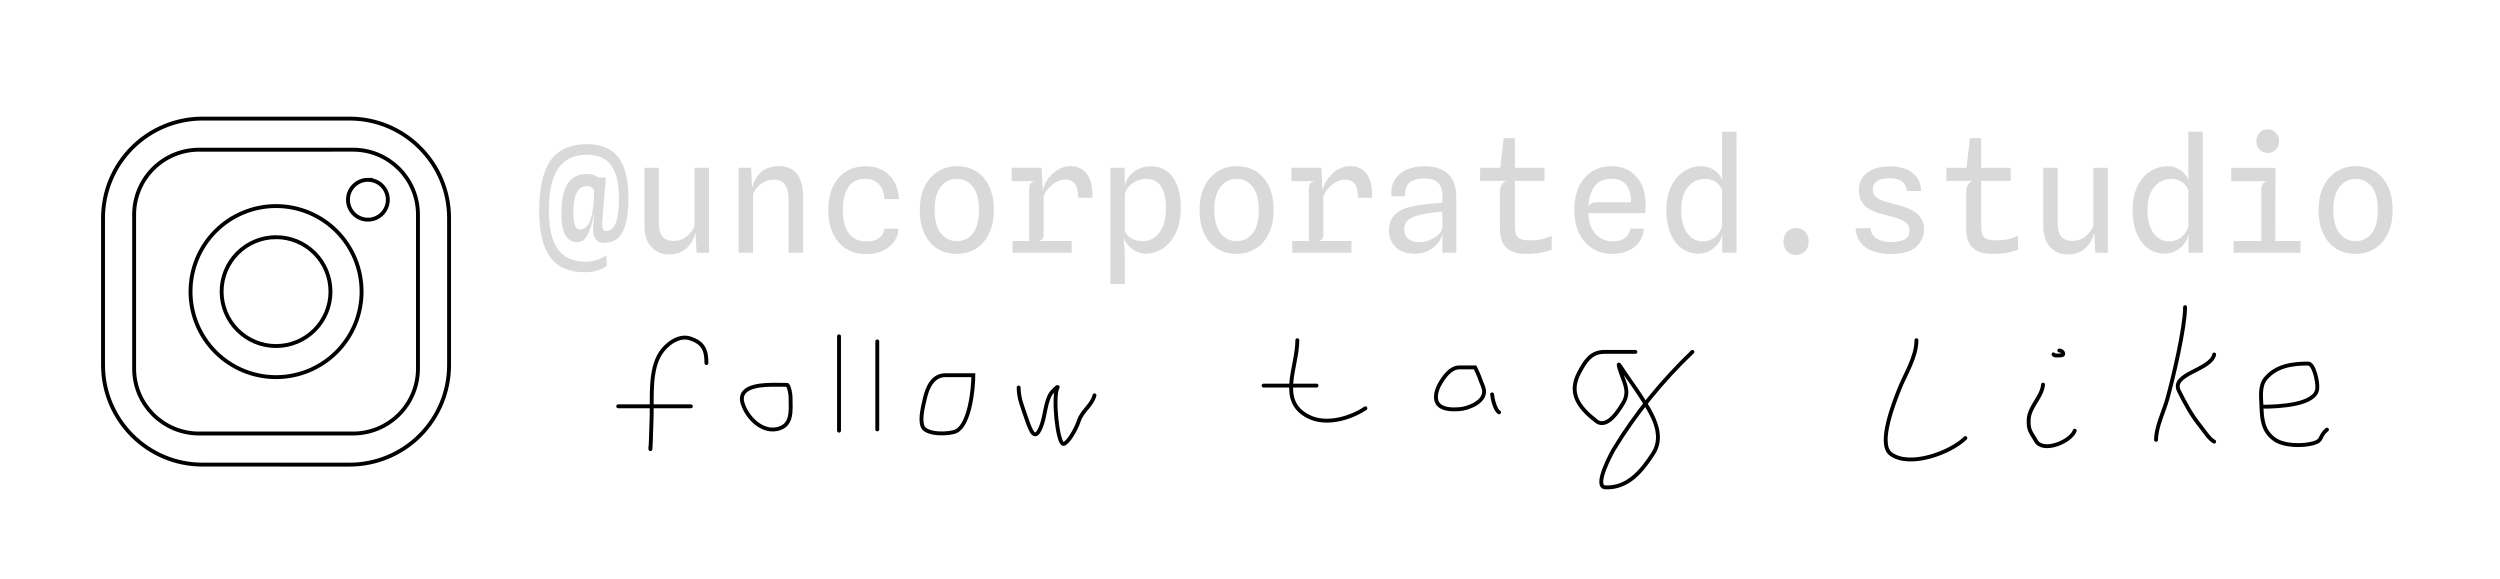 <?xml version="1.0" encoding="UTF-8" standalone="no"?>
<svg
   width="643"
   height="149"
   viewBox="0 0 643 149"
   fill="none"
   version="1.1"
   id="svg20"
   sodipodi:docname="insta9black.svg"
   inkscape:version="1.3 (0e150ed, 2023-07-21)"
   inkscape:export-filename="insta9black.svg"
   inkscape:export-xdpi="96"
   inkscape:export-ydpi="96"
   xmlns:inkscape="http://www.inkscape.org/namespaces/inkscape"
   xmlns:sodipodi="http://sodipodi.sourceforge.net/DTD/sodipodi-0.dtd"
   xmlns="http://www.w3.org/2000/svg"
   xmlns:svg="http://www.w3.org/2000/svg">
  <defs
     id="defs20" />
  <sodipodi:namedview
     id="namedview20"
     pagecolor="#ffffff"
     bordercolor="#000000"
     borderopacity="0.25"
     inkscape:showpageshadow="2"
     inkscape:pageopacity="0.0"
     inkscape:pagecheckerboard="0"
     inkscape:deskcolor="#d1d1d1"
     inkscape:zoom="0.76914007"
     inkscape:cx="362.74277"
     inkscape:cy="22.102606"
     inkscape:window-width="1312"
     inkscape:window-height="449"
     inkscape:window-x="0"
     inkscape:window-y="25"
     inkscape:window-maximized="0"
     inkscape:current-layer="svg20" />
  <rect
     width="643"
     height="149"
     fill="#ffffff"
     id="rect1"
     x="0"
     y="0"
     style="display:inline" />
  <g
     id="g20"
     style="display:inline">
    <path
       d="m 333.674,87.5 c 0,7.031 -5.099,15.664 2.918,19.673 4.523,2.261 10.702,0.432 14.593,-2.162"
       stroke="#000000"
       stroke-linecap="round"
       id="path1" />
    <path
       d="m 325,99.174 h 13.62"
       stroke="#000000"
       stroke-linecap="round"
       id="path2" />
    <path
       d="m 375.24,94.502 c 1.386,-0.03 2.776,0 4.162,0 0.235,0.471 1.066,2.273 1.283,2.979 0.306,0.996 0.921,1.974 1.012,3.022 0.251,2.891 -4.076,4.595 -6.414,4.746 -1.693,0.109 -4.504,0.159 -5.573,-1.568 -0.838,-1.354 -0.169,-3.488 0.513,-4.732 0.966,-1.76 2.741,-4.397 5.017,-4.447 z"
       stroke="#000000"
       stroke-linecap="round"
       id="path3" />
    <path
       d="m 383.763,101.429 c 0.068,1.016 0.795,4.118 1.796,4.618"
       stroke="#000000"
       stroke-linecap="round"
       id="path4" />
    <path
       d="m 420.62,90.5 c -2.633,0 -5.266,0 -7.898,0 -3.521,0 -4.972,2.352 -6.548,5.3 -2.839,5.306 -0.195,8.918 4.357,12.485 2.833,2.221 5.986,-2.923 7.108,-4.917 1.295,-2.302 0.479,-4.245 -0.433,-6.65 -0.163,-0.428 -1.535,-4.182 -0.484,-2.548 1.658,2.58 3.506,5.018 5.172,7.592 2.813,4.347 6.498,9.965 3.287,14.905 -2.871,4.416 -6.429,8.896 -12.255,8.688 -3.241,-0.115 1.749,-9.154 2.114,-9.758 5.551,-9.18 12.501,-17.711 20.255,-25.096"
       stroke="#000000"
       stroke-linecap="round"
       id="path5" />
    <path
       d="m 492.909,87.5 c 0,4.378 -2.885,8.69 -4.441,12.666 -1.144,2.922 -5.647,13.971 -2.18,16.572 4.902,3.676 15.517,-0.384 19.204,-4.071"
       stroke="#000000"
       stroke-linecap="round"
       id="path6" />
    <path
       d="m 525.477,98.923 c -0.332,3.324 -3.579,5.65 -3.7,9.046 -0.103,2.863 0.592,3.122 1.85,5.387 1.812,3.261 9.063,0.198 9.993,-2.59"
       stroke="#000000"
       stroke-linecap="round"
       id="path7" />
    <path
       d="m 528.161,91.141 c 0.055,0.445 1.607,0.271 1.996,0.249 1.037,-0.058 0.369,-1.248 -0.499,-1.248"
       stroke="#000000"
       stroke-linecap="round"
       id="path8" />
    <path
       d="m 562,79 c 0,5.384 -3.13,18.439 -4.555,23.589 -0.892,3.223 -2.906,7.162 -2.906,10.536"
       stroke="#000000"
       stroke-linecap="round"
       id="path9" />
    <path
       d="m 569.486,91.171 c -0.811,4.054 -11.308,4.892 -9.057,9.394 1.617,3.233 3.229,6.253 5.501,9.031 0.927,1.132 2.311,3.374 3.556,3.996"
       stroke="#000000"
       stroke-linecap="round"
       id="path10" />
    <path
       d="m 581.656,104.613 c 4.868,0 13.891,-0.533 14.344,-4.613 0.199,-1.789 -0.885,-6.494 -2.329,-6.494 -4.039,0 -8.267,0.56 -11.003,3.918 -1.553,1.907 -1.092,4.899 -1.012,7.188 z m 0,0 c 0.111,3.149 0.321,6.239 3.344,8.387 2.512,1.785 7.359,1.743 10,1 2.575,-0.724 1.406,-1.825 3.5,-3.5"
       stroke="#000000"
       stroke-linecap="round"
       id="path11" />
    <path
       d="m 181.693,93.387 c 0,-3.384 -0.821,-5.258 -4.245,-6.358 -2.889,-0.928 -6.071,1.499 -7.561,3.808 -2.771,4.292 -2.17,11.136 -2.278,15.996 -0.06,2.735 -0.346,10.934 -0.346,8.199"
       stroke="#000000"
       stroke-linecap="round"
       id="path12" />
    <path
       d="m 159,104.5 h 18.693"
       stroke="#000000"
       stroke-linecap="round"
       id="path13" />
    <path
       d="m 191.021,103.808 c -1.578,-5.034 6.155,-4.846 8.708,-4.846 0.771,0.038 1.83,-0.034 2.771,0.038 0.5,0.5 0.837,2.329 0.837,3.241 0,3.315 0.604,7.298 -3.535,8.126 -3.98,0.796 -7.675,-3.031 -8.781,-6.559 z"
       stroke="#000000"
       stroke-linecap="round"
       id="path14" />
    <path
       d="m 215.798,86.5 v 24.268"
       stroke="#000000"
       stroke-linecap="round"
       id="path15" />
    <path
       d="M 225.637,87.812 V 110.44"
       stroke="#000000"
       stroke-linecap="round"
       id="path16" />
    <path
       d="m 243.147,96.5 h 7.196 c 0,3.479 -0.921,12.72 -4.445,14.411 -1.683,0.808 -7.752,1.033 -8.618,-1.275 -0.74,-1.975 0.172,-5.227 0.602,-7.16 0.606,-2.73 1.99,-5.976 5.265,-5.976 z"
       stroke="#000000"
       stroke-linecap="round"
       id="path17" />
    <path
       d="m 262,99.677 c 0,2.821 1,5 2,8 0.833,2.5 1.5,4 2.224,4.041 1.087,0.062 2.033,-3.325 2.276,-4.541 0.5,-2.5 0.801,-4.103 1.5,-5.5 0.515,-1.029 2.41,-2.73 2,-2 -1.271,2.259 0,14.5 1.5,14.5 1,0 3.144,-3.433 4,-6 0.844,-2.531 3.357,-3.929 4,-6.5"
       stroke="#000000"
       stroke-linecap="round"
       id="path18" />
  </g>
  <path
     d="m 150.416,70.02 c -4.04,0 -7.006,-1.293 -8.9,-3.88 -1.893,-2.587 -2.84,-6.587 -2.84,-12 0,-5.827 0.987,-10.127 2.96,-12.9 1.987,-2.773 5.087,-4.16 9.3,-4.16 3.68,0 6.38,1.127 8.1,3.38 1.734,2.253 2.6,5.74 2.6,10.46 0,3.933 -0.5,6.84 -1.5,8.72 -0.986,1.88 -2.553,2.82 -4.7,2.82 -1.106,0 -1.893,-0.387 -2.36,-1.16 -0.466,-0.773 -0.633,-1.967 -0.5,-3.58 0.027,-0.24 0.06,-0.56 0.1,-0.96 0.04,-0.413 0.094,-0.927 0.16,-1.54 h -0.12 c -0.44,2.4 -1.006,4.18 -1.7,5.34 -0.68,1.147 -1.506,1.72 -2.48,1.72 -1.413,0 -2.46,-0.6 -3.14,-1.8 -0.68,-1.213 -1.02,-3.067 -1.02,-5.56 0,-3.467 0.54,-6.027 1.62,-7.68 1.094,-1.667 2.767,-2.5 5.02,-2.5 0.6,0 1.134,0.08 1.6,0.24 0.467,0.147 0.88,0.373 1.24,0.68 h 1.98 c -0.333,3.853 -0.58,6.74 -0.74,8.66 -0.146,1.907 -0.22,2.933 -0.22,3.08 0,1.347 0.34,2.02 1.02,2.02 1.12,0 1.947,-0.693 2.48,-2.08 0.547,-1.387 0.82,-3.52 0.82,-6.4 0,-3.8 -0.673,-6.607 -2.02,-8.42 -1.333,-1.813 -3.406,-2.72 -6.22,-2.72 -3.333,0 -5.8,1.173 -7.4,3.52 -1.586,2.347 -2.38,5.973 -2.38,10.88 0,4.453 0.767,7.753 2.3,9.9 1.547,2.133 3.927,3.2 7.14,3.2 2.08,0 3.86,-0.567 5.34,-1.7 l 0.12,2.7 c -1.4,1.147 -3.286,1.72 -5.66,1.72 z m -1.3,-10.98 c 1.214,0 2.12,-0.82 2.72,-2.46 0.6,-1.653 0.927,-4.187 0.98,-7.6 -0.386,-0.747 -1.006,-1.12 -1.86,-1.12 -1.173,0 -2.046,0.567 -2.62,1.7 -0.573,1.12 -0.86,2.853 -0.86,5.2 0,2.853 0.547,4.28 1.64,4.28 z m 23.005,6.4 c -1.894,0 -3.427,-0.64 -4.6,-1.92 -1.174,-1.28 -1.76,-3.067 -1.76,-5.36 v -15 h 3.7 V 57.4 c 0,1.52 0.3,2.66 0.9,3.42 0.6,0.76 1.573,1.14 2.92,1.14 1.186,0 2.22,-0.32 3.1,-0.96 0.893,-0.653 1.64,-1.553 2.24,-2.7 V 43.16 h 3.74 V 65 h -3.2 l -0.42,-7.58 0.4,1 c -0.16,1.28 -0.52,2.453 -1.08,3.52 -0.547,1.053 -1.314,1.9 -2.3,2.54 -0.974,0.64 -2.187,0.96 -3.64,0.96 z M 189.965,65 V 43.14 h 3.22 l 0.38,7.92 -0.38,-1.34 c 0.293,-2.253 1.053,-3.98 2.28,-5.18 1.227,-1.213 2.833,-1.82 4.82,-1.82 2.027,0 3.573,0.653 4.64,1.96 1.08,1.307 1.62,3.187 1.62,5.64 V 65 h -3.72 V 51.54 c 0,-1.867 -0.307,-3.22 -0.92,-4.06 -0.6,-0.853 -1.58,-1.28 -2.94,-1.28 -1.133,0 -2.16,0.327 -3.08,0.98 -0.92,0.64 -1.653,1.533 -2.2,2.68 V 65 Z m 32.804,0.36 c -1.973,0 -3.686,-0.46 -5.14,-1.38 -1.453,-0.933 -2.586,-2.24 -3.4,-3.92 -0.8,-1.693 -1.2,-3.687 -1.2,-5.98 0,-2.413 0.407,-4.46 1.22,-6.14 0.827,-1.693 1.96,-2.98 3.4,-3.86 1.454,-0.88 3.107,-1.32 4.96,-1.32 1.827,0 3.374,0.387 4.64,1.16 1.267,0.773 2.234,1.8 2.9,3.08 0.667,1.28 1.014,2.68 1.04,4.2 h -3.7 c -0.026,-0.64 -0.14,-1.267 -0.34,-1.88 -0.186,-0.627 -0.48,-1.187 -0.88,-1.68 -0.386,-0.507 -0.886,-0.907 -1.5,-1.2 -0.613,-0.293 -1.36,-0.44 -2.24,-0.44 -1.933,-0.013 -3.373,0.693 -4.32,2.12 -0.946,1.413 -1.42,3.36 -1.42,5.84 0,2.64 0.514,4.66 1.54,6.06 1.04,1.387 2.56,2.08 4.56,2.08 0.987,0 1.807,-0.147 2.46,-0.44 0.654,-0.307 1.154,-0.707 1.5,-1.2 0.347,-0.507 0.554,-1.053 0.62,-1.64 h 3.62 c -0.04,1.253 -0.426,2.373 -1.16,3.36 -0.72,0.987 -1.7,1.767 -2.94,2.34 -1.226,0.56 -2.633,0.84 -4.22,0.84 z m 23.325,-0.06 c -1.854,0 -3.5,-0.433 -4.94,-1.3 -1.427,-0.88 -2.547,-2.16 -3.36,-3.84 -0.814,-1.693 -1.22,-3.76 -1.22,-6.2 0,-2.347 0.42,-4.353 1.26,-6.02 0.84,-1.68 1.98,-2.967 3.42,-3.86 1.44,-0.893 3.053,-1.34 4.84,-1.34 1.906,0 3.573,0.447 5,1.34 1.426,0.893 2.533,2.18 3.32,3.86 0.8,1.667 1.2,3.673 1.2,6.02 0,2.453 -0.427,4.527 -1.28,6.22 -0.84,1.68 -1.98,2.953 -3.42,3.82 -1.44,0.867 -3.047,1.3 -4.82,1.3 z m 0,-3.28 c 1.693,0 3.066,-0.66 4.12,-1.98 1.066,-1.333 1.6,-3.36 1.6,-6.08 0,-2.587 -0.52,-4.553 -1.56,-5.9 -1.027,-1.36 -2.414,-2.04 -4.16,-2.04 -1.694,0 -3.074,0.68 -4.14,2.04 -1.054,1.347 -1.58,3.313 -1.58,5.9 0,2.627 0.526,4.627 1.58,6 1.066,1.373 2.446,2.06 4.14,2.06 z M 260.418,65 v -3.02 h 15.22 V 65 Z m -0.22,-18.42 v -3.44 h 6.4 l 0.14,3.44 z m 4.5,18.02 V 48.7 c 0,-0.733 0.12,-1.247 0.36,-1.54 0.253,-0.293 0.66,-0.487 1.22,-0.58 l -1.58,-1.18 v -2.26 h 3.22 l 0.26,5.86 c 0.333,-1.253 0.86,-2.347 1.58,-3.28 0.72,-0.947 1.567,-1.68 2.54,-2.2 0.973,-0.533 1.987,-0.8 3.04,-0.8 1.813,0 3.22,0.673 4.22,2.02 1,1.333 1.467,3.373 1.4,6.12 h -3.64 c -0.027,-1.693 -0.313,-2.893 -0.86,-3.6 -0.533,-0.707 -1.393,-1.06 -2.58,-1.06 -1.067,0 -2.113,0.413 -3.14,1.24 -1.027,0.813 -1.8,1.8 -2.32,2.96 v 10 c 0,0.427 -0.1,0.773 -0.3,1.04 -0.187,0.253 -0.493,0.433 -0.92,0.54 l 1.22,0.74 v 1.88 z m 20.905,8.46 v -29.9 h 3.66 l 0.04,2.96 v 13.94 l -0.26,1.06 0.26,3.9 v 8.04 z m 10.38,-30.3 c 1.573,0 2.933,0.413 4.08,1.24 1.16,0.813 2.053,2.02 2.68,3.62 0.64,1.587 0.96,3.54 0.96,5.86 0,2.44 -0.414,4.54 -1.24,6.3 -0.827,1.76 -1.92,3.113 -3.28,4.06 -1.36,0.933 -2.847,1.4 -4.46,1.4 -0.787,0 -1.587,-0.18 -2.4,-0.54 -0.8,-0.373 -1.5,-0.88 -2.1,-1.52 -0.6,-0.653 -0.994,-1.4 -1.18,-2.24 l -1.16,-0.58 1.32,-1.38 c 0.2,0.733 0.546,1.327 1.04,1.78 0.506,0.453 1.08,0.78 1.72,0.98 0.653,0.2 1.286,0.3 1.9,0.3 1.16,0 2.193,-0.327 3.1,-0.98 0.906,-0.653 1.62,-1.613 2.14,-2.88 0.52,-1.28 0.78,-2.853 0.78,-4.72 0,-2.387 -0.42,-4.227 -1.26,-5.52 -0.827,-1.293 -2.134,-1.94 -3.92,-1.94 -0.64,0 -1.334,0.14 -2.08,0.42 -0.747,0.28 -1.427,0.713 -2.04,1.3 -0.614,0.587 -1.04,1.347 -1.28,2.28 l -0.2,-1.34 0.18,-0.72 c 0.16,-1 0.56,-1.887 1.2,-2.66 0.64,-0.787 1.44,-1.4 2.4,-1.84 0.96,-0.453 1.993,-0.68 3.1,-0.68 z m 22.064,22.54 c -1.853,0 -3.5,-0.433 -4.94,-1.3 -1.427,-0.88 -2.547,-2.16 -3.36,-3.84 -0.813,-1.693 -1.22,-3.76 -1.22,-6.2 0,-2.347 0.42,-4.353 1.26,-6.02 0.84,-1.68 1.98,-2.967 3.42,-3.86 1.44,-0.893 3.053,-1.34 4.84,-1.34 1.907,0 3.573,0.447 5,1.34 1.427,0.893 2.533,2.18 3.32,3.86 0.8,1.667 1.2,3.673 1.2,6.02 0,2.453 -0.427,4.527 -1.28,6.22 -0.84,1.68 -1.98,2.953 -3.42,3.82 -1.44,0.867 -3.047,1.3 -4.82,1.3 z m 0,-3.28 c 1.693,0 3.067,-0.66 4.12,-1.98 1.067,-1.333 1.6,-3.36 1.6,-6.08 0,-2.587 -0.52,-4.553 -1.56,-5.9 -1.027,-1.36 -2.413,-2.04 -4.16,-2.04 -1.693,0 -3.073,0.68 -4.14,2.04 -1.053,1.347 -1.58,3.313 -1.58,5.9 0,2.627 0.527,4.627 1.58,6 1.067,1.373 2.447,2.06 4.14,2.06 z M 332.371,65 v -3.02 h 15.22 V 65 Z m -0.22,-18.42 v -3.44 h 6.4 l 0.14,3.44 z m 4.5,18.02 V 48.7 c 0,-0.733 0.12,-1.247 0.36,-1.54 0.254,-0.293 0.66,-0.487 1.22,-0.58 l -1.58,-1.18 v -2.26 h 3.22 l 0.26,5.86 c 0.334,-1.253 0.86,-2.347 1.58,-3.28 0.72,-0.947 1.567,-1.68 2.54,-2.2 0.974,-0.533 1.987,-0.8 3.04,-0.8 1.814,0 3.22,0.673 4.22,2.02 1,1.333 1.467,3.373 1.4,6.12 h -3.64 c -0.026,-1.693 -0.313,-2.893 -0.86,-3.6 -0.533,-0.707 -1.393,-1.06 -2.58,-1.06 -1.066,0 -2.113,0.413 -3.14,1.24 -1.026,0.813 -1.8,1.8 -2.32,2.96 v 10 c 0,0.427 -0.1,0.773 -0.3,1.04 -0.186,0.253 -0.493,0.433 -0.92,0.54 l 1.22,0.74 v 1.88 z m 27.245,0.64 c -2.054,0 -3.68,-0.547 -4.88,-1.64 -1.187,-1.107 -1.78,-2.593 -1.78,-4.46 0,-1.627 0.526,-2.953 1.58,-3.98 1.066,-1.04 2.686,-1.767 4.86,-2.18 0.84,-0.16 1.693,-0.293 2.56,-0.4 0.866,-0.107 1.706,-0.193 2.52,-0.26 0.813,-0.08 1.553,-0.133 2.22,-0.16 v -1.68 c 0,-1.64 -0.38,-2.813 -1.14,-3.52 -0.747,-0.707 -1.914,-1.06 -3.5,-1.06 -1.667,0 -2.927,0.347 -3.78,1.04 -0.84,0.68 -1.234,1.853 -1.18,3.52 h -3.48 c -0.16,-1.547 0.086,-2.893 0.74,-4.04 0.666,-1.16 1.66,-2.06 2.98,-2.7 1.333,-0.64 2.913,-0.96 4.74,-0.96 2.693,0 4.733,0.667 6.12,2 1.386,1.32 2.08,3.267 2.08,5.84 V 65 h -3.56 l -0.02,-4.74 c -0.28,0.973 -0.76,1.84 -1.44,2.6 -0.68,0.747 -1.507,1.333 -2.48,1.76 -0.96,0.413 -2.014,0.62 -3.16,0.62 z m 1.06,-2.94 c 0.893,0 1.766,-0.167 2.62,-0.5 0.866,-0.347 1.613,-0.793 2.24,-1.34 0.626,-0.56 1.013,-1.16 1.16,-1.8 v -4.24 c -0.48,0.027 -1.04,0.08 -1.68,0.16 -0.627,0.067 -1.254,0.153 -1.88,0.26 -0.627,0.093 -1.18,0.193 -1.66,0.3 -1.707,0.373 -2.9,0.853 -3.58,1.44 -0.68,0.587 -1.02,1.373 -1.02,2.36 0,1.04 0.326,1.86 0.98,2.46 0.666,0.587 1.606,0.887 2.82,0.9 z m 27.464,3 c -1.387,0 -2.58,-0.22 -3.58,-0.66 -0.987,-0.44 -1.747,-1.127 -2.28,-2.06 -0.52,-0.947 -0.78,-2.173 -0.78,-3.68 v -9.62 c 0,-0.36 0.06,-0.74 0.18,-1.14 0.12,-0.4 0.313,-0.753 0.58,-1.06 0.28,-0.307 0.647,-0.493 1.1,-0.56 l -1.88,-2.48 0.08,-0.68 0.9,-7.84 h 2.9 v 22.8 c 0,1.413 0.287,2.353 0.86,2.82 0.587,0.453 1.553,0.68 2.9,0.68 0.92,0 1.713,-0.053 2.38,-0.16 0.68,-0.107 1.28,-0.247 1.8,-0.42 0.533,-0.173 1.04,-0.36 1.52,-0.56 v 3.56 c -0.8,0.293 -1.727,0.547 -2.78,0.76 -1.04,0.2 -2.34,0.3 -3.9,0.3 z M 380.68,46.52 v -3.36 h 16.56 v 3.36 z m 33.984,18.78 c -1.8,0 -3.44,-0.433 -4.92,-1.3 -1.466,-0.867 -2.64,-2.14 -3.52,-3.82 -0.866,-1.693 -1.3,-3.76 -1.3,-6.2 0,-2.36 0.407,-4.38 1.22,-6.06 0.827,-1.68 1.954,-2.96 3.38,-3.84 1.44,-0.893 3.074,-1.34 4.9,-1.34 2.667,0 4.807,0.887 6.42,2.66 1.614,1.76 2.42,4.253 2.42,7.48 0,0.427 -0.013,0.78 -0.04,1.06 -0.026,0.28 -0.046,0.573 -0.06,0.88 h -14.6 c 0.027,1.64 0.327,2.993 0.9,4.06 0.587,1.067 1.34,1.867 2.26,2.4 0.934,0.52 1.934,0.78 3,0.78 1.307,0 2.34,-0.253 3.1,-0.76 0.76,-0.507 1.267,-1.34 1.52,-2.5 h 3.5 c -0.133,1.36 -0.56,2.527 -1.28,3.5 -0.706,0.96 -1.646,1.7 -2.82,2.22 -1.173,0.52 -2.533,0.78 -4.08,0.78 z m -6.1,-11.86 c 0.107,-0.56 0.34,-0.933 0.7,-1.12 0.36,-0.2 0.847,-0.3 1.46,-0.3 h 8.78 c -0.013,-1.987 -0.44,-3.487 -1.28,-4.5 -0.84,-1.027 -2.093,-1.54 -3.76,-1.54 -1.92,0 -3.38,0.667 -4.38,2 -0.986,1.333 -1.493,3.153 -1.52,5.46 z m 28.305,11.8 c -1.627,0 -3.067,-0.453 -4.32,-1.36 -1.24,-0.907 -2.214,-2.193 -2.92,-3.86 -0.694,-1.68 -1.04,-3.68 -1.04,-6 0,-2.307 0.393,-4.3 1.18,-5.98 0.8,-1.693 1.88,-2.993 3.24,-3.9 1.373,-0.92 2.92,-1.38 4.64,-1.38 0.92,0 1.76,0.193 2.52,0.58 0.773,0.373 1.42,0.887 1.94,1.54 0.533,0.653 0.893,1.407 1.08,2.26 l 1.16,0.66 -1.32,1.5 c -0.2,-0.747 -0.54,-1.36 -1.02,-1.84 -0.467,-0.493 -1,-0.86 -1.6,-1.1 -0.587,-0.24 -1.174,-0.36 -1.76,-0.36 -1.854,0 -3.36,0.7 -4.52,2.1 -1.147,1.4 -1.72,3.393 -1.72,5.98 0,1.587 0.22,2.98 0.66,4.18 0.44,1.2 1.073,2.14 1.9,2.82 0.84,0.667 1.853,1 3.04,1 0.666,0 1.333,-0.14 2,-0.42 0.666,-0.293 1.26,-0.733 1.78,-1.32 0.533,-0.587 0.913,-1.32 1.14,-2.2 l 0.2,1.18 -0.18,0.74 c -0.147,1 -0.52,1.893 -1.12,2.68 -0.6,0.773 -1.334,1.387 -2.2,1.84 -0.867,0.44 -1.787,0.66 -2.76,0.66 z m 6.1,-0.24 -0.04,-6.86 V 33.88 h 3.7 l 0.02,31.12 z m 18.984,0.58 c -0.933,0 -1.707,-0.313 -2.32,-0.94 -0.613,-0.64 -0.92,-1.48 -0.92,-2.52 0,-1.027 0.307,-1.86 0.92,-2.5 0.613,-0.64 1.387,-0.96 2.32,-0.96 0.933,0 1.707,0.32 2.32,0.96 0.613,0.64 0.92,1.473 0.92,2.5 0,1.04 -0.307,1.88 -0.92,2.52 -0.613,0.627 -1.387,0.94 -2.32,0.94 z m 24.225,-0.24 c -1.04,0 -2.067,-0.113 -3.08,-0.34 -1.014,-0.213 -1.947,-0.567 -2.8,-1.06 -0.854,-0.507 -1.554,-1.187 -2.1,-2.04 -0.534,-0.853 -0.854,-1.92 -0.96,-3.2 h 3.84 c 0.133,1.253 0.7,2.16 1.7,2.72 1,0.56 2.146,0.84 3.44,0.84 1.493,0 2.68,-0.207 3.56,-0.62 0.893,-0.427 1.34,-1.233 1.34,-2.42 0,-0.707 -0.214,-1.28 -0.64,-1.72 -0.414,-0.44 -1.02,-0.807 -1.82,-1.1 -0.787,-0.307 -1.747,-0.6 -2.88,-0.88 -0.934,-0.227 -1.86,-0.48 -2.78,-0.76 -0.907,-0.293 -1.734,-0.673 -2.48,-1.14 -0.734,-0.467 -1.32,-1.087 -1.76,-1.86 -0.44,-0.773 -0.66,-1.76 -0.66,-2.96 0,-1.187 0.313,-2.233 0.94,-3.14 0.64,-0.907 1.56,-1.613 2.76,-2.12 1.2,-0.507 2.653,-0.76 4.36,-0.76 1.373,0 2.646,0.213 3.82,0.64 1.186,0.413 2.153,1.087 2.9,2.02 0.76,0.92 1.18,2.147 1.26,3.68 h -3.74 c -0.04,-0.64 -0.214,-1.207 -0.52,-1.7 -0.307,-0.493 -0.767,-0.88 -1.38,-1.16 -0.614,-0.28 -1.4,-0.42 -2.36,-0.42 -0.88,0 -1.654,0.093 -2.32,0.28 -0.667,0.187 -1.187,0.493 -1.56,0.92 -0.374,0.427 -0.56,1 -0.56,1.72 0,0.707 0.22,1.287 0.66,1.74 0.453,0.453 1.073,0.827 1.86,1.12 0.786,0.28 1.686,0.547 2.7,0.8 0.88,0.213 1.786,0.467 2.72,0.76 0.933,0.293 1.793,0.673 2.58,1.14 0.786,0.467 1.42,1.073 1.9,1.82 0.493,0.733 0.74,1.66 0.74,2.78 -0.014,1.92 -0.714,3.473 -2.1,4.66 -1.374,1.173 -3.567,1.76 -6.58,1.76 z m 26.164,-0.04 c -1.387,0 -2.58,-0.22 -3.58,-0.66 -0.987,-0.44 -1.747,-1.127 -2.28,-2.06 -0.52,-0.947 -0.78,-2.173 -0.78,-3.68 v -9.62 c 0,-0.36 0.06,-0.74 0.18,-1.14 0.12,-0.4 0.313,-0.753 0.58,-1.06 0.28,-0.307 0.647,-0.493 1.1,-0.56 l -1.88,-2.48 0.08,-0.68 0.9,-7.84 h 2.9 v 22.8 c 0,1.413 0.287,2.353 0.86,2.82 0.587,0.453 1.553,0.68 2.9,0.68 0.92,0 1.713,-0.053 2.38,-0.16 0.68,-0.107 1.28,-0.247 1.8,-0.42 0.533,-0.173 1.04,-0.36 1.52,-0.56 v 3.56 c -0.8,0.293 -1.727,0.547 -2.78,0.76 -1.04,0.2 -2.34,0.3 -3.9,0.3 z m -11.74,-18.78 v -3.36 h 16.56 v 3.36 z m 31.284,18.92 c -1.893,0 -3.426,-0.64 -4.6,-1.92 -1.173,-1.28 -1.76,-3.067 -1.76,-5.36 v -15 h 3.7 V 57.4 c 0,1.52 0.3,2.66 0.9,3.42 0.6,0.76 1.574,1.14 2.92,1.14 1.187,0 2.22,-0.32 3.1,-0.96 0.894,-0.653 1.64,-1.553 2.24,-2.7 V 43.16 h 3.74 V 65 h -3.2 l -0.42,-7.58 0.4,1 c -0.16,1.28 -0.52,2.453 -1.08,3.52 -0.546,1.053 -1.313,1.9 -2.3,2.54 -0.973,0.64 -2.186,0.96 -3.64,0.96 z m 24.905,-0.2 c -1.627,0 -3.067,-0.453 -4.32,-1.36 -1.24,-0.907 -2.214,-2.193 -2.92,-3.86 -0.694,-1.68 -1.04,-3.68 -1.04,-6 0,-2.307 0.393,-4.3 1.18,-5.98 0.8,-1.693 1.88,-2.993 3.24,-3.9 1.373,-0.92 2.92,-1.38 4.64,-1.38 0.92,0 1.76,0.193 2.52,0.58 0.773,0.373 1.42,0.887 1.94,1.54 0.533,0.653 0.893,1.407 1.08,2.26 l 1.16,0.66 -1.32,1.5 c -0.2,-0.747 -0.54,-1.36 -1.02,-1.84 -0.467,-0.493 -1,-0.86 -1.6,-1.1 -0.587,-0.24 -1.174,-0.36 -1.76,-0.36 -1.854,0 -3.36,0.7 -4.52,2.1 -1.147,1.4 -1.72,3.393 -1.72,5.98 0,1.587 0.22,2.98 0.66,4.18 0.44,1.2 1.073,2.14 1.9,2.82 0.84,0.667 1.853,1 3.04,1 0.666,0 1.333,-0.14 2,-0.42 0.666,-0.293 1.26,-0.733 1.78,-1.32 0.533,-0.587 0.913,-1.32 1.14,-2.2 l 0.2,1.18 -0.18,0.74 c -0.147,1 -0.52,1.893 -1.12,2.68 -0.6,0.773 -1.334,1.387 -2.2,1.84 -0.867,0.44 -1.787,0.66 -2.76,0.66 z m 6.1,-0.24 -0.04,-6.86 V 33.88 h 3.7 l 0.02,31.12 z m 18.704,-0.52 V 49.04 c 0,-0.667 0.12,-1.227 0.36,-1.68 0.24,-0.467 0.707,-0.727 1.4,-0.78 l -1.76,-0.68 -0.14,-1.7 3.8,-1.02 -0.06,21.3 z m -7.12,0.52 v -3.02 h 17.22 V 65 Z m -0.6,-18.42 v -3.4 h 11.38 l -0.94,3.4 z m 9.38,-7.24 c -0.813,0 -1.507,-0.28 -2.08,-0.84 -0.56,-0.56 -0.84,-1.287 -0.84,-2.18 0,-0.907 0.28,-1.64 0.84,-2.2 0.573,-0.573 1.267,-0.86 2.08,-0.86 0.813,0 1.5,0.287 2.06,0.86 0.573,0.56 0.86,1.293 0.86,2.2 0,0.893 -0.287,1.62 -0.86,2.18 -0.573,0.56 -1.26,0.84 -2.06,0.84 z m 22.604,25.96 c -1.853,0 -3.5,-0.433 -4.94,-1.3 -1.426,-0.88 -2.546,-2.16 -3.36,-3.84 -0.813,-1.693 -1.22,-3.76 -1.22,-6.2 0,-2.347 0.42,-4.353 1.26,-6.02 0.84,-1.68 1.98,-2.967 3.42,-3.86 1.44,-0.893 3.054,-1.34 4.84,-1.34 1.907,0 3.574,0.447 5,1.34 1.427,0.893 2.534,2.18 3.32,3.86 0.8,1.667 1.2,3.673 1.2,6.02 0,2.453 -0.426,4.527 -1.28,6.22 -0.84,1.68 -1.98,2.953 -3.42,3.82 -1.44,0.867 -3.046,1.3 -4.82,1.3 z m 0,-3.28 c 1.694,0 3.067,-0.66 4.12,-1.98 1.067,-1.333 1.6,-3.36 1.6,-6.08 0,-2.587 -0.52,-4.553 -1.56,-5.9 -1.026,-1.36 -2.413,-2.04 -4.16,-2.04 -1.693,0 -3.073,0.68 -4.14,2.04 -1.053,1.347 -1.58,3.313 -1.58,5.9 0,2.627 0.527,4.627 1.58,6 1.067,1.373 2.447,2.06 4.14,2.06 z"
     fill="#d9d9d9"
     id="path19"
     style="display:inline" />
  <path
     d="m 52.1,30.5 h 37.8 c 14.124,0 25.6,11.476 25.6,25.6 v 37.8 c 0,6.79 -2.697,13.301 -7.498,18.102 -4.801,4.801 -11.312,7.498 -18.102,7.498 H 52.1 C 37.976,119.5 26.5,108.024 26.5,93.9 V 56.1 c 0,-6.79 2.697,-13.301 7.498,-18.102 C 38.799,33.197 45.31,30.5 52.1,30.5 Z m -0.9,8 c -4.429,0 -8.677,1.76 -11.809,4.891 C 36.26,46.523 34.5,50.771 34.5,55.2 v 39.6 c 0,9.231 7.469,16.7 16.7,16.7 h 39.6 c 4.429,0 8.677,-1.759 11.809,-4.891 3.132,-3.132 4.891,-7.38 4.891,-11.809 V 55.2 c 0,-9.231 -7.469,-16.7 -16.7,-16.7 z m 43.425,7.75 c 1.359,0 2.663,0.54 3.624,1.501 0.961,0.961 1.501,2.265 1.501,3.624 0,1.359 -0.54,2.663 -1.501,3.624 C 97.288,55.96 95.984,56.5 94.625,56.5 93.266,56.5 91.962,55.96 91.001,54.999 90.04,54.038 89.5,52.734 89.5,51.375 c 0,-1.359 0.54,-2.663 1.501,-3.624 C 91.962,46.79 93.266,46.25 94.625,46.25 Z M 71,53 c 5.835,0 11.431,2.318 15.556,6.444 C 90.682,63.569 93,69.165 93,75 93,80.835 90.682,86.43 86.556,90.556 82.43,94.682 76.835,97 71,97 65.165,97 59.569,94.682 55.444,90.556 51.318,86.43 49,80.835 49,75 49,69.165 51.318,63.569 55.444,59.444 59.569,55.318 65.165,53 71,53 Z m 0,8 c -3.713,0 -7.274,1.475 -9.899,4.101 C 58.475,67.726 57,71.287 57,75 c 0,3.713 1.475,7.274 4.101,9.899 C 63.726,87.525 67.287,89 71,89 74.713,89 78.274,87.525 80.9,84.9 83.525,82.274 85,78.713 85,75 85,71.287 83.525,67.726 80.9,65.1 78.274,62.475 74.713,61 71,61 Z"
     stroke="#000000"
     id="path20"
     style="display:inline" />
</svg>
